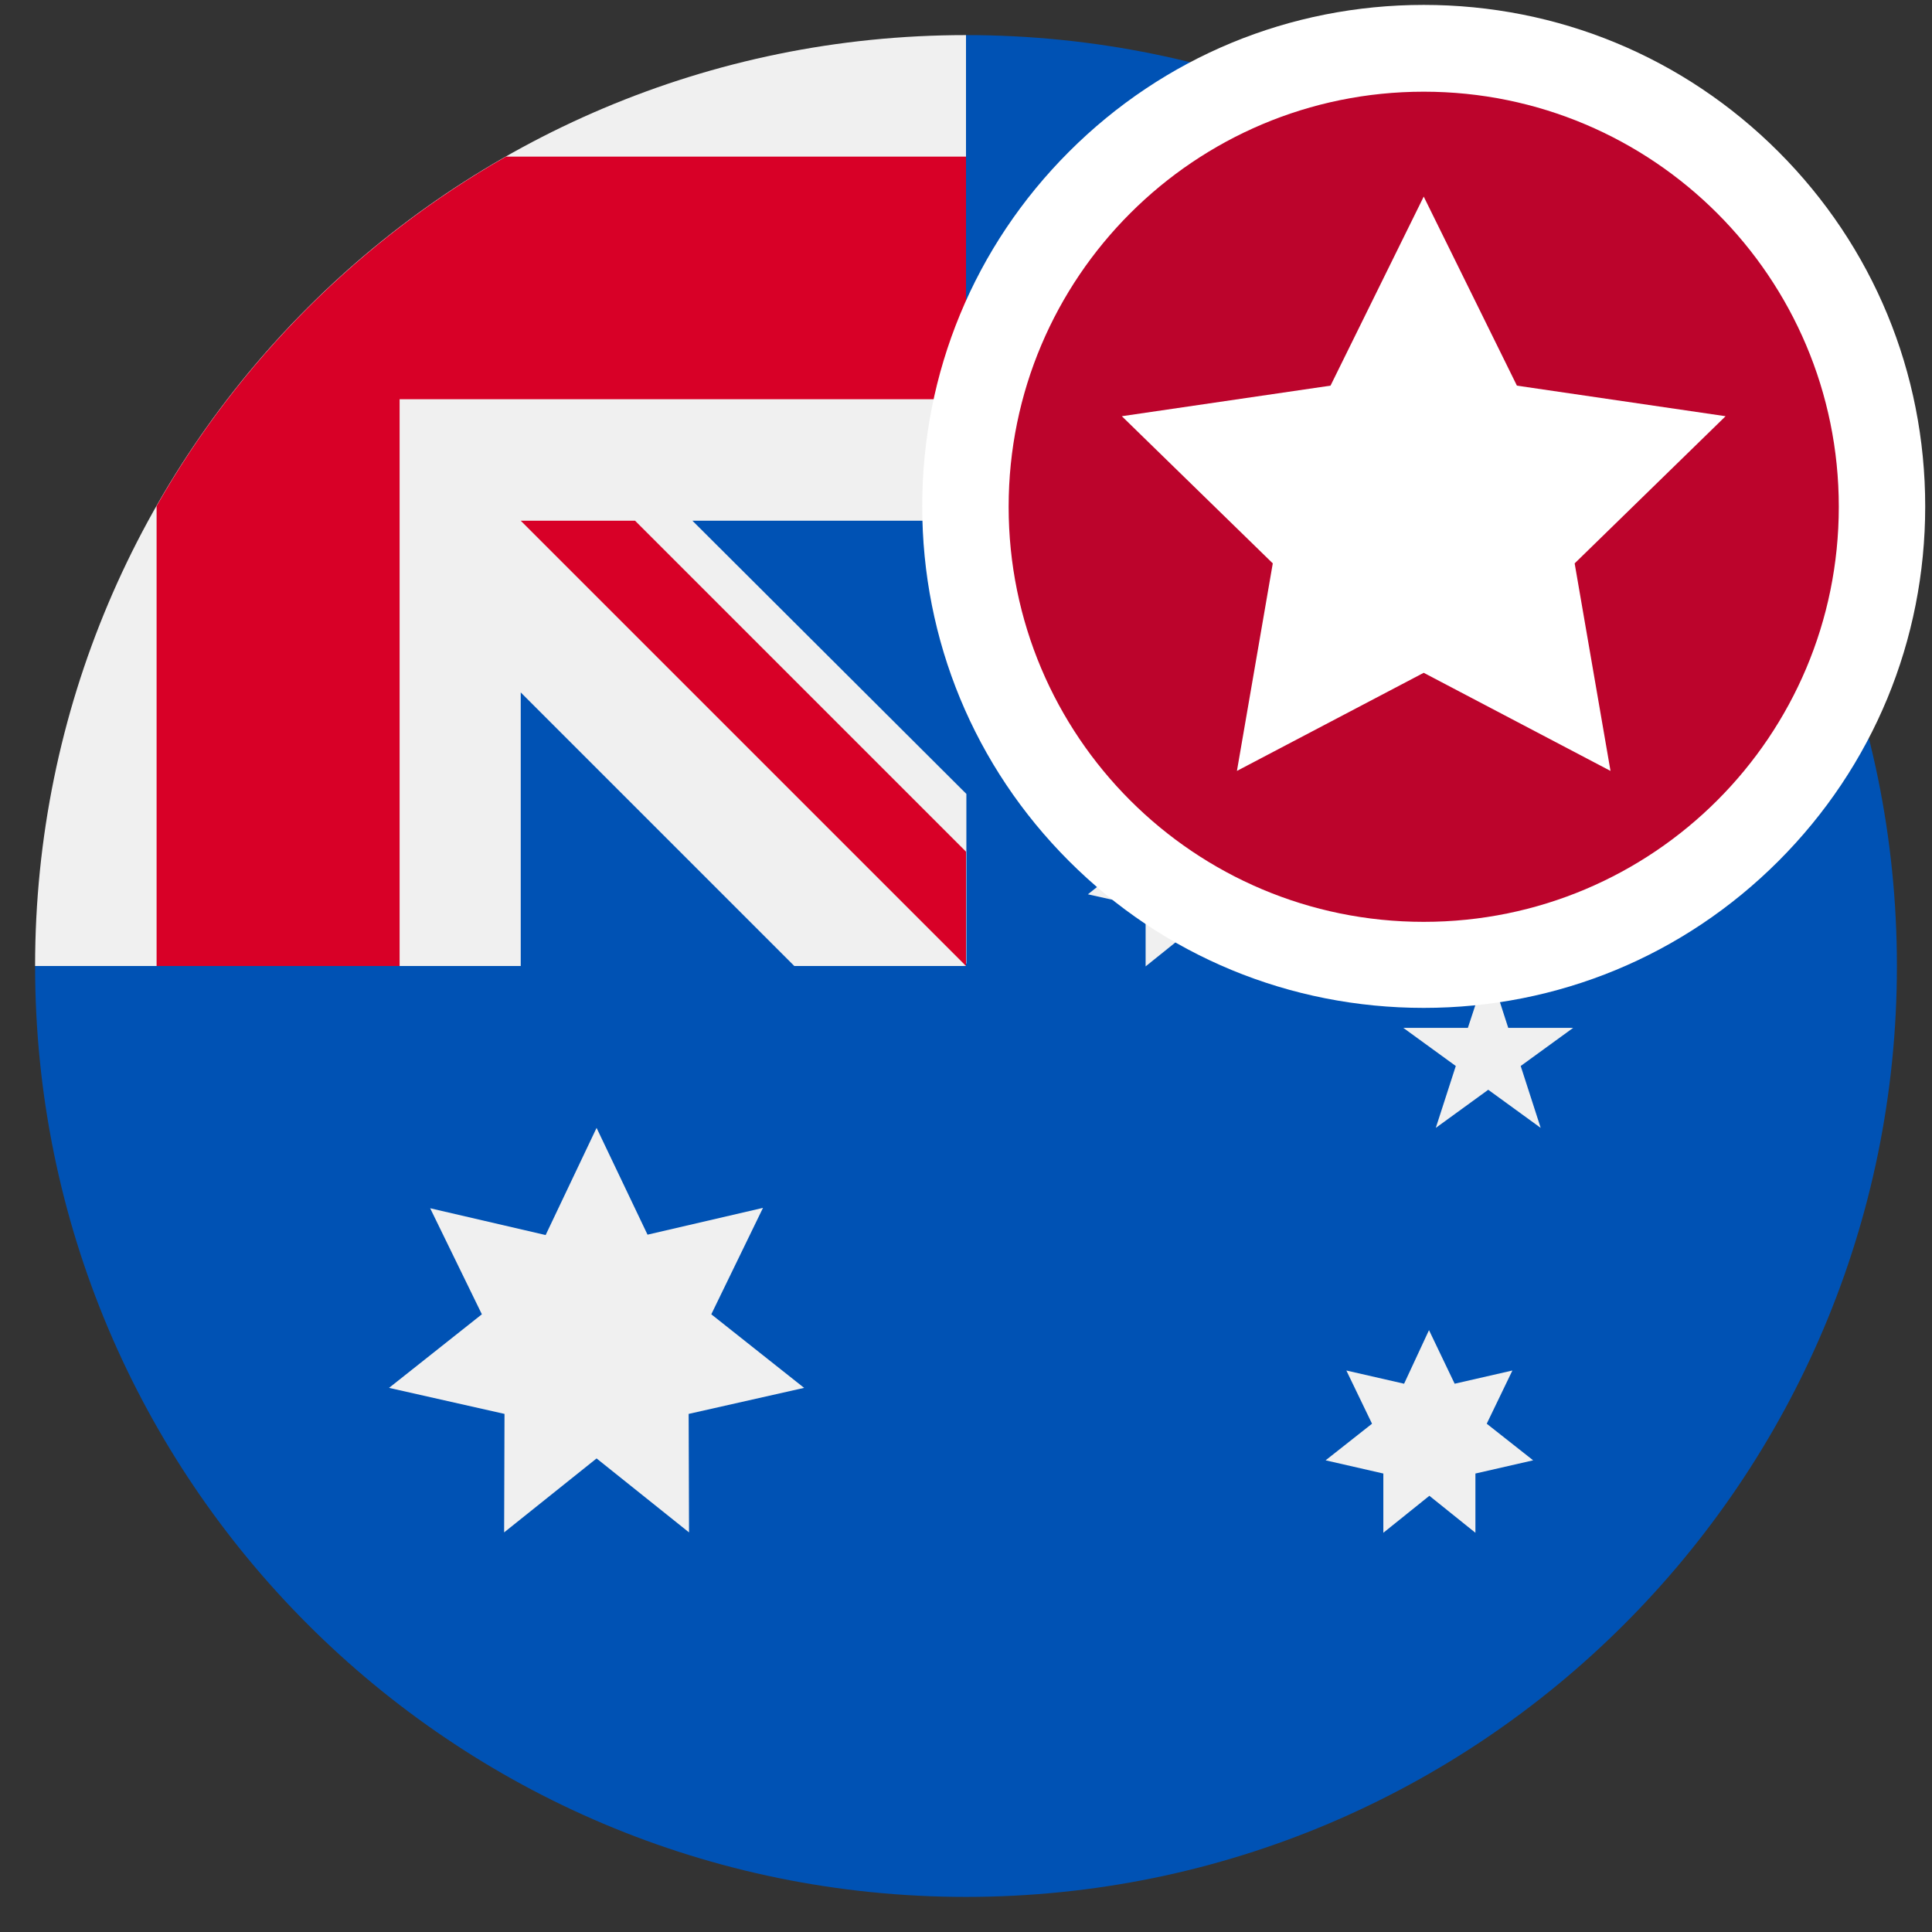 <?xml version="1.0" encoding="utf-8"?>
<!-- Generator: Adobe Illustrator 22.1.0, SVG Export Plug-In . SVG Version: 6.00 Build 0)  -->
<svg version="1.1" id="Capa_1" xmlns="http://www.w3.org/2000/svg" xmlns:xlink="http://www.w3.org/1999/xlink" x="0px" y="0px"
	 viewBox="0 0 512 512" enable-background="new 0 0 512 512" xml:space="preserve">
<rect x="0" y="0" width="512" height="512" fill="#333333" stroke="none"/>
<g>
	<path fill="#0052B4" d="M502.7,256c0,136.3-110.5,246.7-246.7,246.7C119.7,502.7,9.3,392.3,9.3,256C9.3,256.1,256,9.3,256,9.3
		C392.3,9.3,502.7,119.7,502.7,256L502.7,256z M502.7,256"/>
	<path fill="#F0F0F0" d="M255.3,256h0.7v-0.7C255.8,255.6,255.6,255.8,255.3,256L255.3,256z M255.3,256"/>
	<path fill="#F0F0F0" d="M256,138V9.3h0C119.7,9.3,9.3,119.7,9.3,256H138v-72.5l72.5,72.5h44.9c0.2-0.2,0.4-0.4,0.7-0.7v-44.9
		L183.5,138H256z M256,138"/>
	<path fill="#D80027" d="M134.1,41.5c-38.6,22-70.7,54.1-92.6,92.6V256h64.4V105.8H256V41.5H134.1z M134.1,41.5"/>
	<path fill="#D80027" d="M256,225.7L168.3,138H138c0,0,0,0,0,0l118,118V225.7z M256,225.7"/>
	<path fill="#F0F0F0" d="M158.1,298.9l13.5,28.3l30.6-7.1l-13.7,28.2l24.6,19.5l-30.6,6.9l0.1,31.4l-24.5-19.6l-24.5,19.6l0.1-31.4
		l-30.6-6.9l24.6-19.5L114,320.2l30.6,7.1L158.1,298.9z M158.1,298.9"/>
	<path fill="#F0F0F0" d="M378.7,352.5l6.8,14.2l15.3-3.5l-6.8,14.1l12.3,9.7l-15.3,3.5l0,15.7l-12.2-9.8l-12.2,9.8l0-15.7l-15.3-3.5
		l12.3-9.7l-6.8-14.1l15.3,3.5L378.7,352.5z M378.7,352.5"/>
	<path fill="#F0F0F0" d="M315.7,202.4l6.8,14.2l15.3-3.5l-6.8,14.1l12.3,9.8l-15.3,3.4l0,15.7l-12.2-9.8l-12.2,9.8l0-15.7l-15.3-3.4
		l12.3-9.8l-6.8-14.1l15.3,3.5L315.7,202.4z M315.7,202.4"/>
	<path fill="#F0F0F0" d="M378.7,116.5l6.8,14.2l15.3-3.5l-6.8,14.1l12.3,9.8l-15.3,3.4l0,15.7l-12.2-9.8l-12.2,9.8l0-15.7l-15.3-3.4
		l12.3-9.8l-6.8-14.1l15.3,3.5L378.7,116.5z M378.7,116.5"/>
	<path fill="#F0F0F0" d="M433.7,180.9l6.8,14.2l15.3-3.5l-6.8,14.1l12.3,9.8l-15.3,3.4l0,15.7l-12.2-9.8l-12.2,9.8l0-15.7l-15.3-3.4
		l12.3-9.8l-6.8-14.1l15.3,3.5L433.7,180.9z M433.7,180.9"/>
	<path fill="#F0F0F0" d="M394.4,256l5.3,16.4h17.2L403,282.5l5.3,16.4l-13.9-10.1l-13.9,10.1l5.3-16.4l-13.9-10.1H389L394.4,256z
		 M394.4,256"/>
</g>
<g>
	<g>
		<circle fill="#BC042C" cx="377.3" cy="134.2" r="121.5"/>
		<path fill="#FFFFFF" d="M377.3,24.3c60.7,0,110,49.2,110,110s-49.2,110-110,110s-110-49.2-110-110S316.6,24.3,377.3,24.3
			 M377.3,1.3c-35.5,0-68.9,13.8-94,38.9c-25.1,25.1-38.9,58.5-38.9,94s13.8,68.9,38.9,94c25.1,25.1,58.5,38.9,94,38.9
			c35.5,0,68.9-13.8,94-38.9c25.1-25.1,38.9-58.5,38.9-94s-13.8-68.9-38.9-94C446.2,15.1,412.8,1.3,377.3,1.3L377.3,1.3z"/>
	</g>
	<g>
		<polygon fill="#FFFFFF" points="377.3,52.1 402,102.2 457.3,110.3 417.3,149.3 426.8,204.3 377.3,178.3 327.8,204.3 337.3,149.3 
			297.3,110.3 352.6,102.2 		"/>
	</g>
</g>
</svg>
